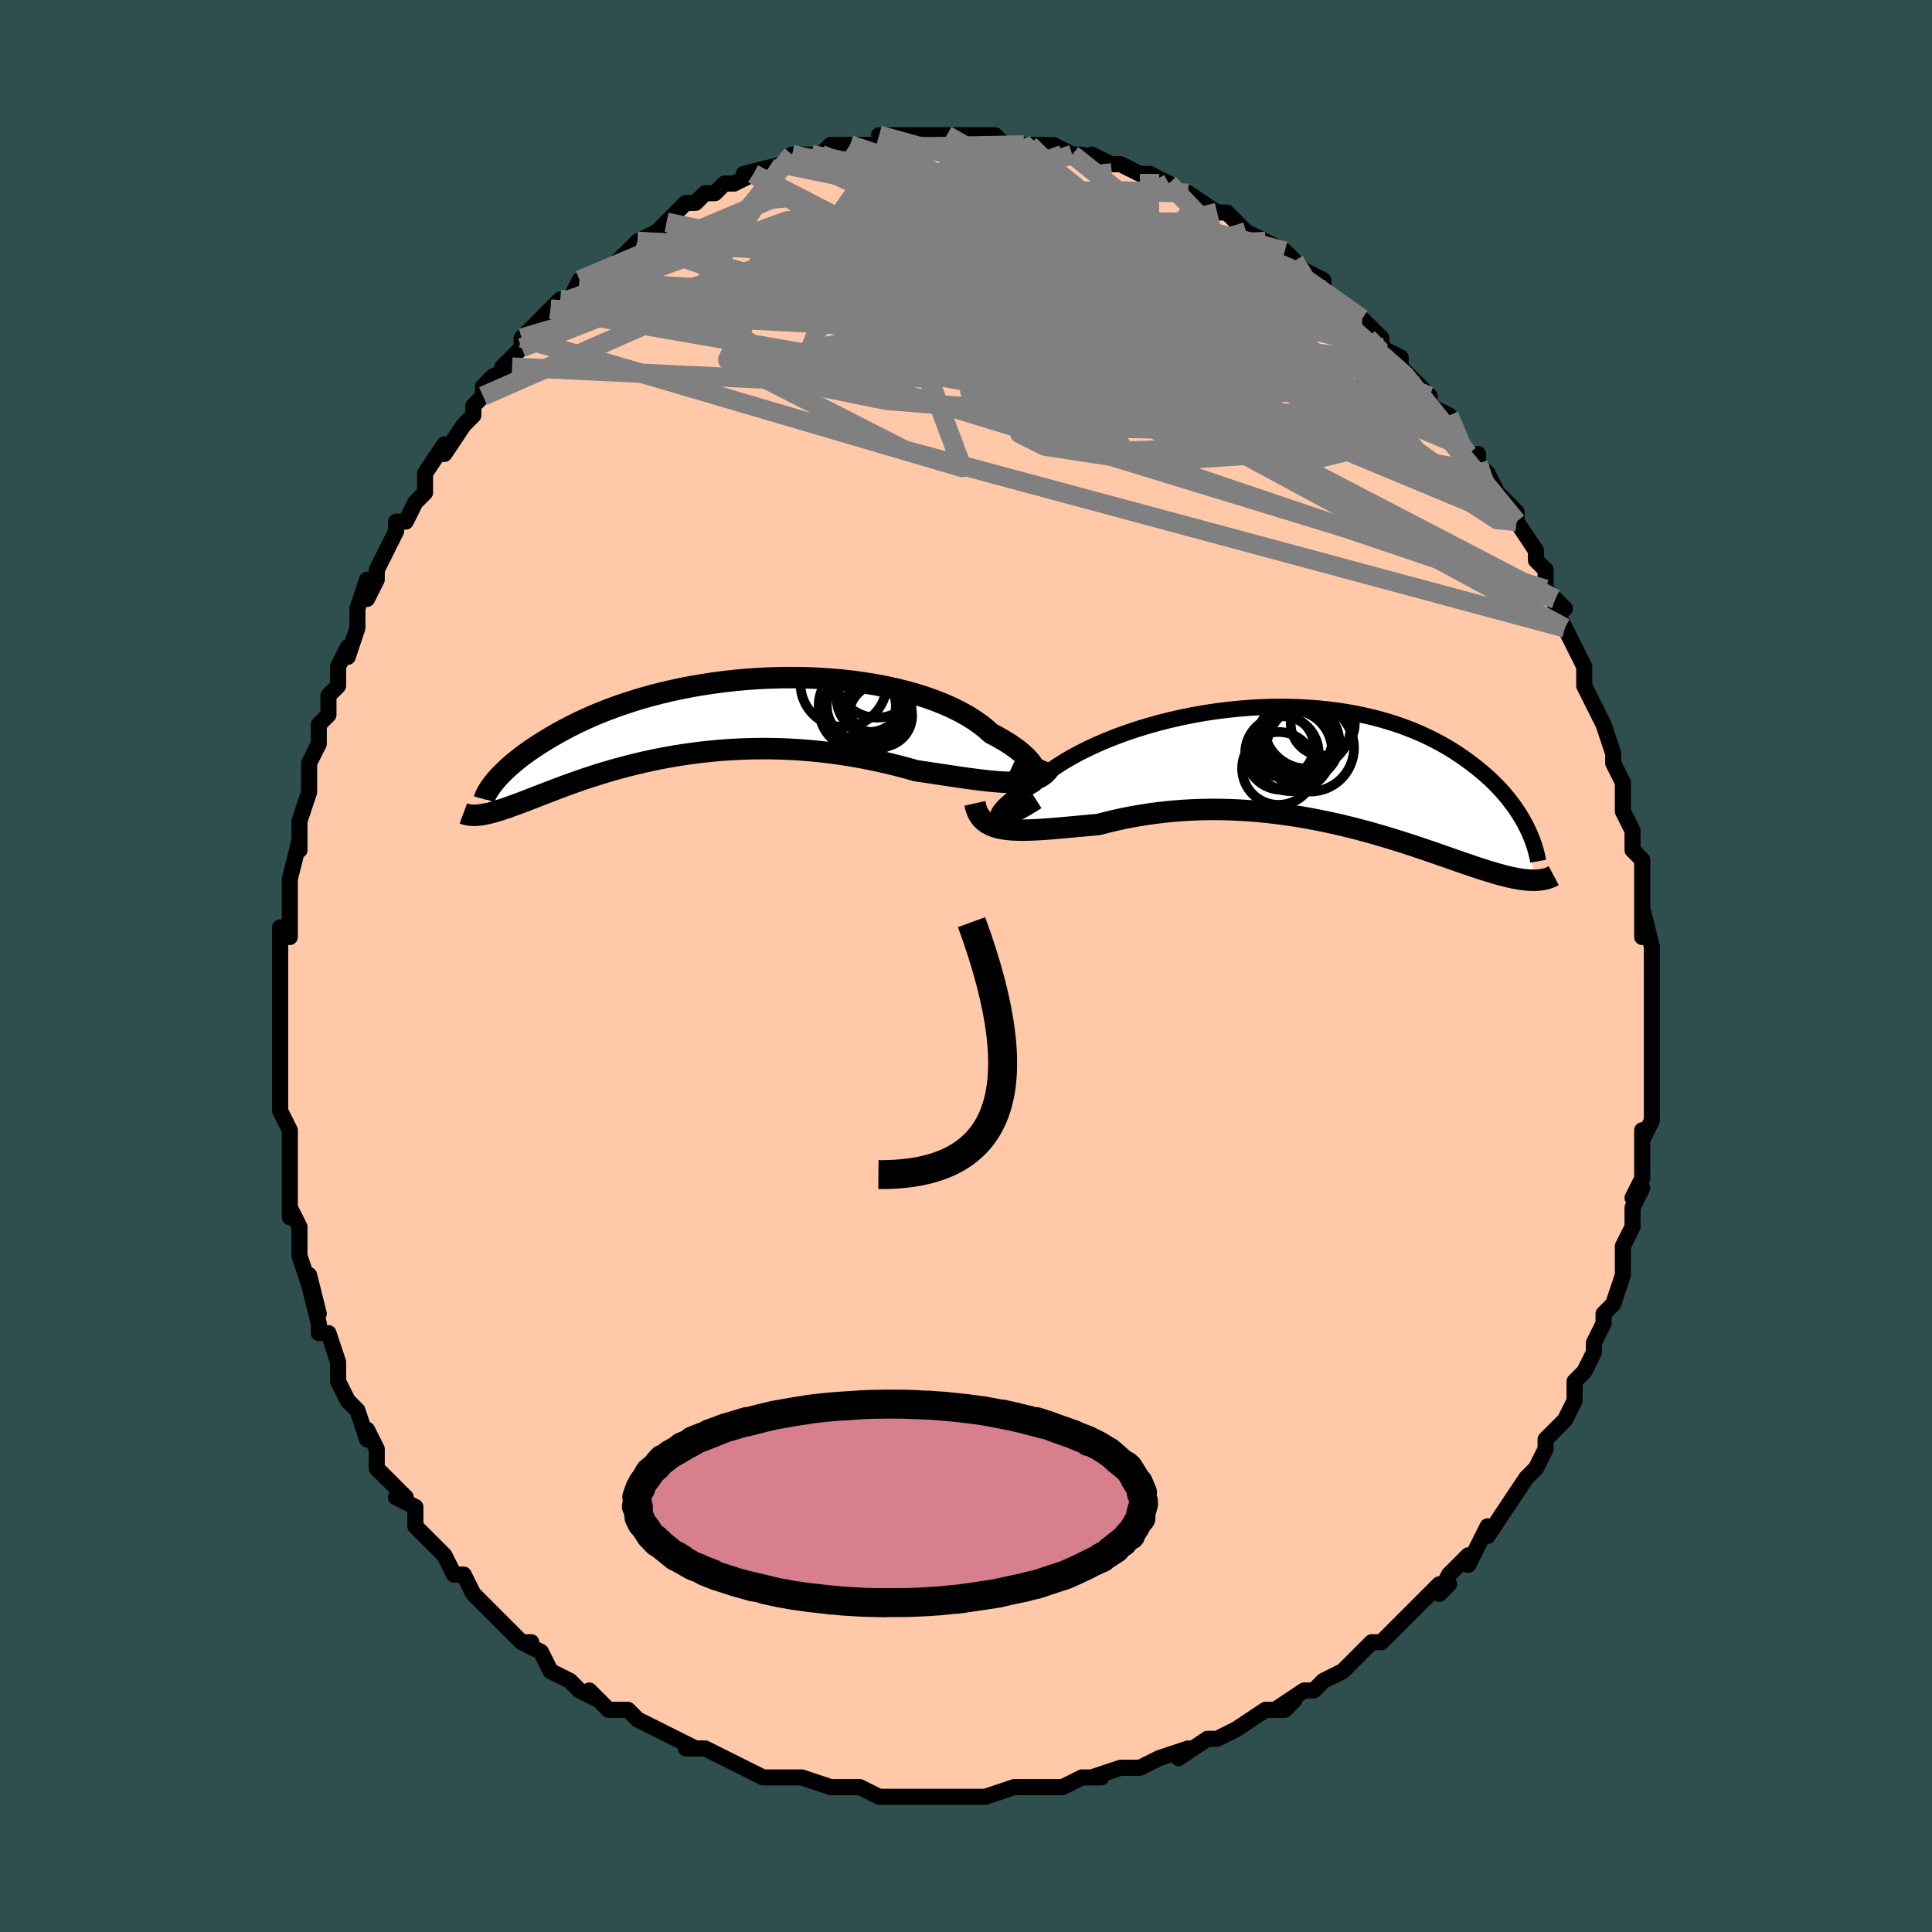 <svg viewBox="-100 -100 200 200" xmlns="http://www.w3.org/2000/svg" width="400" height="400" id="face-svg"><defs><clipPath id="leftEyeClipPath"><polyline points="33.435,5.687,33.439,5.515,33.397,5.319,33.31,5.102,33.176,4.867,32.998,4.616,32.775,4.35,32.509,4.073,32.199,3.786,31.847,3.49,31.453,3.188,31.019,2.882,30.545,2.573,30.032,2.262,29.482,1.951,28.895,1.642,28.374,1.173,27.792,0.713,27.151,0.264,26.452,-0.172,25.698,-0.591,24.89,-0.993,24.032,-1.376,23.125,-1.738,22.174,-2.078,21.181,-2.394,20.149,-2.686,19.083,-2.953,17.985,-3.193,16.859,-3.406,15.708,-3.593,14.537,-3.752,13.348,-3.883,12.146,-3.986,10.934,-4.062,9.715,-4.11,8.493,-4.131,7.272,-4.125,6.054,-4.093,4.842,-4.035,3.64,-3.953,2.45,-3.846,1.275,-3.716,0.117,-3.564,-1.02,-3.391,-2.135,-3.198,-3.226,-2.986,-4.291,-2.755,-5.328,-2.509,-6.336,-2.247,-7.313,-1.972,-8.259,-1.683,-9.173,-1.384,-10.053,-1.075,-10.9,-0.758,-11.713,-0.434,-12.492,-0.104,-13.237,0.23,-13.949,0.567,-14.628,0.905,-15.275,1.244,-15.89,1.581,-16.475,1.916,-17.032,2.247,-17.561,2.574,-18.065,2.894,-18.543,3.21,-18.994,3.522,-19.421,3.83,-19.822,4.132,-20.198,4.429,-20.551,4.72,-20.88,5.004,-21.187,5.281,-21.472,5.551,-21.735,5.812,-21.978,6.064,-22.201,6.308,-22.404,6.542,-22.589,6.767,-23.922,10.072,-23.691,10.037,-23.449,9.992,-23.198,9.938,-22.935,9.874,-22.66,9.802,-22.374,9.721,-22.076,9.63,-21.765,9.531,-21.442,9.424,-21.105,9.308,-20.756,9.183,-20.392,9.051,-20.014,8.912,-19.623,8.764,-19.216,8.61,-18.794,8.447,-18.356,8.277,-17.901,8.1,-17.428,7.916,-16.937,7.726,-16.427,7.53,-15.896,7.329,-15.346,7.123,-14.775,6.914,-14.183,6.702,-13.57,6.488,-12.935,6.273,-12.278,6.058,-11.599,5.843,-10.898,5.63,-10.176,5.419,-9.431,5.213,-8.666,5.01,-7.878,4.814,-7.07,4.624,-6.242,4.442,-5.394,4.269,-4.526,4.105,-3.64,3.953,-2.735,3.812,-1.814,3.685,-0.876,3.57,0.076,3.471,1.043,3.387,2.022,3.319,3.014,3.269,4.016,3.236,5.027,3.221,6.045,3.224,7.07,3.247,8.1,3.289,9.133,3.351,10.167,3.433,11.202,3.534,12.234,3.654,13.263,3.794,14.287,3.953,15.304,4.129,16.311,4.323,17.308,4.534,18.293,4.759,19.263,4.999,20.217,5.25,21.153,5.513,21.974,5.633,22.783,5.754,23.579,5.874,24.361,5.992,25.127,6.106,25.877,6.216,26.609,6.319,27.322,6.414,28.014,6.499,28.684,6.573,29.332,6.634,29.955,6.679,30.552,6.707,31.122,6.715,31.663,6.702"></polyline></clipPath><clipPath id="rightEyeClipPath"><polyline points="-31.42,5.44,-31.517,5.372,-31.563,5.272,-31.557,5.141,-31.5,4.982,-31.394,4.797,-31.239,4.588,-31.037,4.357,-30.787,4.107,-30.491,3.839,-30.15,3.555,-29.765,3.258,-29.338,2.949,-28.869,2.629,-28.36,2.301,-27.812,1.967,-27.322,1.51,-26.77,1.047,-26.157,0.581,-25.486,0.115,-24.758,-0.349,-23.976,-0.808,-23.142,-1.26,-22.26,-1.703,-21.333,-2.133,-20.363,-2.549,-19.354,-2.949,-18.31,-3.331,-17.234,-3.693,-16.129,-4.033,-15,-4.351,-13.849,-4.644,-12.681,-4.911,-11.499,-5.152,-10.306,-5.365,-9.106,-5.549,-7.903,-5.705,-6.699,-5.83,-5.498,-5.926,-4.303,-5.992,-3.117,-6.028,-1.943,-6.034,-0.783,-6.009,0.36,-5.955,1.484,-5.872,2.587,-5.761,3.666,-5.622,4.72,-5.456,5.747,-5.264,6.746,-5.046,7.715,-4.806,8.654,-4.542,9.561,-4.257,10.436,-3.953,11.279,-3.629,12.088,-3.289,12.865,-2.934,13.609,-2.565,14.321,-2.185,15,-1.794,15.649,-1.394,16.267,-0.988,16.856,-0.577,17.416,-0.163,17.951,0.252,18.46,0.666,18.945,1.082,19.405,1.5,19.839,1.921,20.25,2.343,20.637,2.765,21.001,3.187,21.342,3.608,21.662,4.026,21.96,4.442,22.238,4.854,22.496,5.262,22.735,5.665,22.955,6.063,23.158,6.455,23.99,11.927,23.743,11.927,23.485,11.918,23.216,11.9,22.936,11.872,22.645,11.835,22.341,11.788,22.026,11.732,21.697,11.666,21.356,11.591,21.002,11.506,20.635,11.412,20.254,11.309,19.858,11.196,19.449,11.074,19.024,10.944,18.585,10.804,18.129,10.656,17.656,10.499,17.165,10.332,16.656,10.158,16.128,9.975,15.58,9.784,15.013,9.586,14.425,9.381,13.816,9.169,13.187,8.952,12.536,8.73,11.864,8.504,11.171,8.274,10.457,8.043,9.721,7.81,8.965,7.576,8.188,7.344,7.391,7.113,6.573,6.885,5.737,6.662,4.881,6.444,4.008,6.232,3.117,6.028,2.21,5.833,1.287,5.648,0.35,5.475,-0.601,5.313,-1.565,5.166,-2.539,5.033,-3.524,4.916,-4.517,4.816,-5.518,4.734,-6.524,4.67,-7.535,4.625,-8.548,4.6,-9.563,4.596,-10.577,4.613,-11.589,4.651,-12.597,4.711,-13.6,4.792,-14.595,4.895,-15.581,5.018,-16.556,5.162,-17.518,5.326,-18.466,5.509,-19.397,5.71,-20.31,5.927,-21.204,6.158,-21.991,6.228,-22.765,6.299,-23.525,6.369,-24.269,6.438,-24.996,6.504,-25.705,6.565,-26.394,6.62,-27.063,6.667,-27.711,6.704,-28.335,6.729,-28.935,6.74,-29.509,6.735,-30.056,6.712,-30.574,6.667,-31.062,6.599"></polyline></clipPath><filter id="fuzzy"><feTurbulence id="turbulence" baseFrequency="0.05" numOctaves="3" type="noise" result="noise"></feTurbulence><feDisplacementMap in="SourceGraphic" in2="noise" scale="2"></feDisplacementMap></filter><linearGradient id="rainbowGradient" x1="0%" y1="0%" x2="100%" y2="0%"><stop offset="0%" style="stop-color: rgb(220, 208, 186);  stop-opacity: 1"></stop><stop offset="50%" style="stop-color: rgb(50, 205, 50);  stop-opacity: 1"></stop><stop offset="100%" style="stop-color: rgb(230, 230, 250);  stop-opacity: 1"></stop></linearGradient></defs><title>That&#39;s an ugly face</title><desc>CREATED BY XUAN TANG, MORE INFO AT TXSTC55.GITHUB.IO</desc><rect x="-100" y="-100" width="100%" height="100%" opacity="1" fill="rgb(47, 79, 79)"></rect><polyline id="faceContour" points="71,0,71,2,71,3,71,3,71,5,71,6,71,9,71,10,71,11,71,12,71,14,71,14,71,16,70,18,70,17,70,21,70,22,69,24,69,24,70,23,69,25,69,27,68,29,68,30,68,30,68,32,68,32,67,35,66,36,66,36,66,37,65,39,65,40,64,42,63,43,63,44,63,45,62,47,61,48,61,48,60,49,60,50,60,50,59,52,58,53,58,53,56,56,56,56,56,56,54,59,54,58,52,62,52,61,50,63,49,65,50,64,49,65,49,64,46,67,47,66,46,67,43,70,43,70,42,70,40,72,41,71,39,73,39,73,37,74,36,75,35,75,32,77,34,76,33,77,31,77,31,77,28,79,28,79,26,80,26,80,25,80,22,82,23,81,20,82,20,82,20,82,18,83,16,83,13,84,14,84,12,84,10,85,10,85,7,85,7,85,5,85,5,85,5,85,2,86,1,86,1,86,-2,86,-3,86,-5,86,-5,86,-7,86,-8,86,-8,86,-9,86,-11,85,-12,85,-12,85,-13,85,-14,85,-17,84,-19,84,-19,84,-19,84,-21,84,-23,83,-23,83,-25,82,-27,81,-27,81,-29,81,-28,81,-32,79,-32,79,-32,79,-34,78,-35,77,-35,77,-37,77,-39,75,-38,76,-40,75,-41,74,-43,73,-43,73,-44,71,-46,70,-45,70,-46,70,-48,68,-49,67,-50,66,-51,65,-51,65,-52,63,-53,63,-53,63,-54,61,-54,61,-55,60,-56,59,-57,58,-57,56,-59,55,-58,55,-60,53,-61,52,-61,51,-61,50,-62,48,-62,49,-63,46,-64,45,-65,43,-65,42,-65,42,-65,41,-66,38,-67,38,-67,37,-68,33,-67,36,-68,32,-68,33,-69,30,-69,30,-69,27,-70,25,-70,26,-70,22,-70,22,-70,22,-70,19,-70,17,-71,15,-71,15,-71,13,-71,11,-71,13,-71,10,-71,9,-71,8,-71,7,-71,3,-71,2,-71,1,-71,-1,-71,-2,-71,-4,-70,-3,-70,-6,-70,-6,-70,-8,-70,-9,-69,-13,-69,-12,-69,-14,-69,-14,-69,-15,-68,-18,-68,-19,-68,-19,-68,-21,-67,-23,-67,-25,-66,-26,-66,-28,-65,-29,-65,-31,-64,-33,-64,-32,-64,-32,-63,-35,-63,-37,-62,-40,-62,-38,-61,-40,-61,-41,-60,-43,-59,-45,-59,-46,-58,-46,-57,-48,-56,-49,-56,-50,-56,-50,-56,-51,-54,-54,-54,-53,-52,-56,-52,-56,-51,-57,-51,-58,-50,-59,-50,-60,-49,-61,-47,-62,-48,-62,-46,-64,-46,-65,-44,-67,-44,-67,-43,-68,-42,-69,-42,-69,-41,-69,-41,-69,-40,-71,-37,-72,-36,-73,-36,-73,-34,-75,-34,-75,-34,-75,-32,-76,-31,-77,-31,-77,-29,-79,-28,-79,-27,-80,-26,-80,-25,-81,-24,-81,-22,-82,-23,-82,-23,-82,-19,-83,-20,-82,-19,-83,-18,-84,-16,-84,-17,-84,-15,-84,-14,-85,-12,-85,-11,-85,-9,-85,-8,-85,-9,-86,-6,-86,-6,-86,-6,-86,-2,-86,-3,-86,-2,-86,-2,-86,-1,-86,0,-86,3,-86,3,-86,4,-85,6,-85,6,-85,8,-85,7,-85,9,-85,11,-84,10,-84,12,-84,14,-83,13,-84,15,-83,16,-83,18,-82,19,-82,19,-82,21,-81,22,-80,24,-79,23,-80,23,-80,26,-78,27,-78,27,-78,28,-77,29,-76,31,-75,32,-74,31,-75,33,-74,34,-73,35,-72,37,-71,37,-71,37,-70,38,-69,39,-68,41,-67,41,-67,41,-67,43,-65,43,-64,45,-63,45,-62,45,-62,47,-60,48,-59,48,-58,50,-57,49,-57,50,-56,52,-53,52,-53,53,-53,53,-52,54,-51,55,-49,57,-47,57,-46,57,-46,57,-46,59,-43,59,-42,60,-41,60,-39,60,-39,62,-37,61,-38,61,-37,62,-35,63,-33,63,-33,64,-31,64,-29,64,-29,65,-27,66,-25,66,-25,66,-25,67,-22,67,-22,67,-21,68,-19,68,-16,69,-14,69,-14,69,-13,69,-12,70,-11,70,-9,70,-8,70,-7,70,-3,70,-6,71,-2,71,-1,71,0,71,2" fill="#ffc9a9" stroke="black" stroke-width="1.667" stroke-linejoin="round" filter="url(#fuzzy)"></polyline><g transform="translate(34.892 -20.804)"><polyline id="rightCountour" points="-31.42,5.44,-31.517,5.372,-31.563,5.272,-31.557,5.141,-31.5,4.982,-31.394,4.797,-31.239,4.588,-31.037,4.357,-30.787,4.107,-30.491,3.839,-30.15,3.555,-29.765,3.258,-29.338,2.949,-28.869,2.629,-28.36,2.301,-27.812,1.967,-27.322,1.51,-26.77,1.047,-26.157,0.581,-25.486,0.115,-24.758,-0.349,-23.976,-0.808,-23.142,-1.26,-22.26,-1.703,-21.333,-2.133,-20.363,-2.549,-19.354,-2.949,-18.31,-3.331,-17.234,-3.693,-16.129,-4.033,-15,-4.351,-13.849,-4.644,-12.681,-4.911,-11.499,-5.152,-10.306,-5.365,-9.106,-5.549,-7.903,-5.705,-6.699,-5.83,-5.498,-5.926,-4.303,-5.992,-3.117,-6.028,-1.943,-6.034,-0.783,-6.009,0.36,-5.955,1.484,-5.872,2.587,-5.761,3.666,-5.622,4.72,-5.456,5.747,-5.264,6.746,-5.046,7.715,-4.806,8.654,-4.542,9.561,-4.257,10.436,-3.953,11.279,-3.629,12.088,-3.289,12.865,-2.934,13.609,-2.565,14.321,-2.185,15,-1.794,15.649,-1.394,16.267,-0.988,16.856,-0.577,17.416,-0.163,17.951,0.252,18.46,0.666,18.945,1.082,19.405,1.5,19.839,1.921,20.25,2.343,20.637,2.765,21.001,3.187,21.342,3.608,21.662,4.026,21.96,4.442,22.238,4.854,22.496,5.262,22.735,5.665,22.955,6.063,23.158,6.455,23.99,11.927,23.743,11.927,23.485,11.918,23.216,11.9,22.936,11.872,22.645,11.835,22.341,11.788,22.026,11.732,21.697,11.666,21.356,11.591,21.002,11.506,20.635,11.412,20.254,11.309,19.858,11.196,19.449,11.074,19.024,10.944,18.585,10.804,18.129,10.656,17.656,10.499,17.165,10.332,16.656,10.158,16.128,9.975,15.58,9.784,15.013,9.586,14.425,9.381,13.816,9.169,13.187,8.952,12.536,8.73,11.864,8.504,11.171,8.274,10.457,8.043,9.721,7.81,8.965,7.576,8.188,7.344,7.391,7.113,6.573,6.885,5.737,6.662,4.881,6.444,4.008,6.232,3.117,6.028,2.21,5.833,1.287,5.648,0.35,5.475,-0.601,5.313,-1.565,5.166,-2.539,5.033,-3.524,4.916,-4.517,4.816,-5.518,4.734,-6.524,4.67,-7.535,4.625,-8.548,4.6,-9.563,4.596,-10.577,4.613,-11.589,4.651,-12.597,4.711,-13.6,4.792,-14.595,4.895,-15.581,5.018,-16.556,5.162,-17.518,5.326,-18.466,5.509,-19.397,5.71,-20.31,5.927,-21.204,6.158,-21.991,6.228,-22.765,6.299,-23.525,6.369,-24.269,6.438,-24.996,6.504,-25.705,6.565,-26.394,6.62,-27.063,6.667,-27.711,6.704,-28.335,6.729,-28.935,6.74,-29.509,6.735,-30.056,6.712,-30.574,6.667,-31.062,6.599" fill="white" stroke="white" stroke-width="0" stroke-linejoin="round" filter="url(#fuzzy)"></polyline></g><g transform="translate(-26.304 -25.726)"><polyline id="leftCountour" points="33.435,5.687,33.439,5.515,33.397,5.319,33.31,5.102,33.176,4.867,32.998,4.616,32.775,4.35,32.509,4.073,32.199,3.786,31.847,3.49,31.453,3.188,31.019,2.882,30.545,2.573,30.032,2.262,29.482,1.951,28.895,1.642,28.374,1.173,27.792,0.713,27.151,0.264,26.452,-0.172,25.698,-0.591,24.89,-0.993,24.032,-1.376,23.125,-1.738,22.174,-2.078,21.181,-2.394,20.149,-2.686,19.083,-2.953,17.985,-3.193,16.859,-3.406,15.708,-3.593,14.537,-3.752,13.348,-3.883,12.146,-3.986,10.934,-4.062,9.715,-4.11,8.493,-4.131,7.272,-4.125,6.054,-4.093,4.842,-4.035,3.64,-3.953,2.45,-3.846,1.275,-3.716,0.117,-3.564,-1.02,-3.391,-2.135,-3.198,-3.226,-2.986,-4.291,-2.755,-5.328,-2.509,-6.336,-2.247,-7.313,-1.972,-8.259,-1.683,-9.173,-1.384,-10.053,-1.075,-10.9,-0.758,-11.713,-0.434,-12.492,-0.104,-13.237,0.23,-13.949,0.567,-14.628,0.905,-15.275,1.244,-15.89,1.581,-16.475,1.916,-17.032,2.247,-17.561,2.574,-18.065,2.894,-18.543,3.21,-18.994,3.522,-19.421,3.83,-19.822,4.132,-20.198,4.429,-20.551,4.72,-20.88,5.004,-21.187,5.281,-21.472,5.551,-21.735,5.812,-21.978,6.064,-22.201,6.308,-22.404,6.542,-22.589,6.767,-23.922,10.072,-23.691,10.037,-23.449,9.992,-23.198,9.938,-22.935,9.874,-22.66,9.802,-22.374,9.721,-22.076,9.63,-21.765,9.531,-21.442,9.424,-21.105,9.308,-20.756,9.183,-20.392,9.051,-20.014,8.912,-19.623,8.764,-19.216,8.61,-18.794,8.447,-18.356,8.277,-17.901,8.1,-17.428,7.916,-16.937,7.726,-16.427,7.53,-15.896,7.329,-15.346,7.123,-14.775,6.914,-14.183,6.702,-13.57,6.488,-12.935,6.273,-12.278,6.058,-11.599,5.843,-10.898,5.63,-10.176,5.419,-9.431,5.213,-8.666,5.01,-7.878,4.814,-7.07,4.624,-6.242,4.442,-5.394,4.269,-4.526,4.105,-3.64,3.953,-2.735,3.812,-1.814,3.685,-0.876,3.57,0.076,3.471,1.043,3.387,2.022,3.319,3.014,3.269,4.016,3.236,5.027,3.221,6.045,3.224,7.07,3.247,8.1,3.289,9.133,3.351,10.167,3.433,11.202,3.534,12.234,3.654,13.263,3.794,14.287,3.953,15.304,4.129,16.311,4.323,17.308,4.534,18.293,4.759,19.263,4.999,20.217,5.25,21.153,5.513,21.974,5.633,22.783,5.754,23.579,5.874,24.361,5.992,25.127,6.106,25.877,6.216,26.609,6.319,27.322,6.414,28.014,6.499,28.684,6.573,29.332,6.634,29.955,6.679,30.552,6.707,31.122,6.715,31.663,6.702" fill="white" stroke="white" stroke-width="0" stroke-linejoin="round" filter="url(#fuzzy)"></polyline></g><g transform="translate(34.892 -20.804)"><polyline id="rightUpper" points="-27.53,3.758,-28.16,4.16,-28.736,4.502,-29.259,4.787,-29.728,5.019,-30.144,5.201,-30.506,5.334,-30.814,5.422,-31.069,5.467,-31.271,5.473,-31.42,5.44,-31.517,5.372,-31.563,5.272,-31.557,5.141,-31.5,4.982,-31.394,4.797,-31.239,4.588,-31.037,4.357,-30.787,4.107,-30.491,3.839,-30.15,3.555,-29.765,3.258,-29.338,2.949,-28.869,2.629,-28.36,2.301,-27.812,1.967,-27.322,1.51,-26.77,1.047,-26.157,0.581,-25.486,0.115,-24.758,-0.349,-23.976,-0.808,-23.142,-1.26,-22.26,-1.703,-21.333,-2.133,-20.363,-2.549,-19.354,-2.949,-18.31,-3.331,-17.234,-3.693,-16.129,-4.033,-15,-4.351,-13.849,-4.644,-12.681,-4.911,-11.499,-5.152,-10.306,-5.365,-9.106,-5.549,-7.903,-5.705,-6.699,-5.83,-5.498,-5.926,-4.303,-5.992,-3.117,-6.028,-1.943,-6.034,-0.783,-6.009,0.36,-5.955,1.484,-5.872,2.587,-5.761,3.666,-5.622,4.72,-5.456,5.747,-5.264,6.746,-5.046,7.715,-4.806,8.654,-4.542,9.561,-4.257,10.436,-3.953,11.279,-3.629,12.088,-3.289,12.865,-2.934,13.609,-2.565,14.321,-2.185,15,-1.794,15.649,-1.394,16.267,-0.988,16.856,-0.577,17.416,-0.163,17.951,0.252,18.46,0.666,18.945,1.082,19.405,1.5,19.839,1.921,20.25,2.343,20.637,2.765,21.001,3.187,21.342,3.608,21.662,4.026,21.96,4.442,22.238,4.854,22.496,5.262,22.735,5.665,22.955,6.063,23.158,6.455,23.343,6.84,23.512,7.218,23.665,7.589,23.802,7.952,23.925,8.307,24.034,8.654,24.129,8.993,24.211,9.323,24.281,9.645,24.338,9.959" fill="none" stroke="black" stroke-width="1.667" stroke-linejoin="round" filter="url(#fuzzy)"></polyline><polyline id="rightLower" points="-33.968,3.967,-33.862,4.441,-33.711,4.859,-33.517,5.223,-33.28,5.538,-33.003,5.809,-32.686,6.037,-32.333,6.227,-31.943,6.382,-31.519,6.505,-31.062,6.599,-30.574,6.667,-30.056,6.712,-29.509,6.735,-28.935,6.74,-28.335,6.729,-27.711,6.704,-27.063,6.667,-26.394,6.62,-25.705,6.565,-24.996,6.504,-24.269,6.438,-23.525,6.369,-22.765,6.299,-21.991,6.228,-21.204,6.158,-20.31,5.927,-19.397,5.71,-18.466,5.509,-17.518,5.326,-16.556,5.162,-15.581,5.018,-14.595,4.895,-13.6,4.792,-12.597,4.711,-11.589,4.651,-10.577,4.613,-9.563,4.596,-8.548,4.6,-7.535,4.625,-6.524,4.67,-5.518,4.734,-4.517,4.816,-3.524,4.916,-2.539,5.033,-1.565,5.166,-0.601,5.313,0.35,5.475,1.287,5.648,2.21,5.833,3.117,6.028,4.008,6.232,4.881,6.444,5.737,6.662,6.573,6.885,7.391,7.113,8.188,7.344,8.965,7.576,9.721,7.81,10.457,8.043,11.171,8.274,11.864,8.504,12.536,8.73,13.187,8.952,13.816,9.169,14.425,9.381,15.013,9.586,15.58,9.784,16.128,9.975,16.656,10.158,17.165,10.332,17.656,10.499,18.129,10.656,18.585,10.804,19.024,10.944,19.449,11.074,19.858,11.196,20.254,11.309,20.635,11.412,21.002,11.506,21.356,11.591,21.697,11.666,22.026,11.732,22.341,11.788,22.645,11.835,22.936,11.872,23.216,11.9,23.485,11.918,23.743,11.927,23.99,11.927,24.228,11.918,24.455,11.899,24.672,11.872,24.881,11.837,25.08,11.792,25.27,11.74,25.452,11.679,25.626,11.611,25.792,11.535,25.95,11.451" fill="none" stroke="black" stroke-width="2.222" stroke-linejoin="round" filter="url(#fuzzy)"></polyline><!--[--><circle r="4.521" cx="0.753" cy="-1.776" stroke="black" fill="none" stroke-width="1" filter="url(#fuzzy)" clip-path="url(#rightEyeClipPath)"></circle><circle r="3.773" cx="-2.541" cy="0.348" stroke="black" fill="none" stroke-width="1" filter="url(#fuzzy)" clip-path="url(#rightEyeClipPath)"></circle><circle r="3.664" cx="-0.613" cy="-2.708" stroke="black" fill="none" stroke-width="1" filter="url(#fuzzy)" clip-path="url(#rightEyeClipPath)"></circle><circle r="3.807" cx="-2.187" cy="-1.239" stroke="black" fill="none" stroke-width="1" filter="url(#fuzzy)" clip-path="url(#rightEyeClipPath)"></circle><circle r="3.317" cx="2.041" cy="-4.294" stroke="black" fill="none" stroke-width="1" filter="url(#fuzzy)" clip-path="url(#rightEyeClipPath)"></circle><circle r="4.514" cx="0.442" cy="-4.141" stroke="black" fill="none" stroke-width="1" filter="url(#fuzzy)" clip-path="url(#rightEyeClipPath)"></circle><circle r="3.189" cx="-2.059" cy="-1.917" stroke="black" fill="none" stroke-width="1" filter="url(#fuzzy)" clip-path="url(#rightEyeClipPath)"></circle><circle r="4.202" cx="-1.202" cy="-1.489" stroke="black" fill="none" stroke-width="1" filter="url(#fuzzy)" clip-path="url(#rightEyeClipPath)"></circle><circle r="4.047" cx="-0.786" cy="-2.487" stroke="black" fill="none" stroke-width="1" filter="url(#fuzzy)" clip-path="url(#rightEyeClipPath)"></circle><circle r="3.955" cx="-0.191" cy="-2.353" stroke="black" fill="none" stroke-width="1" filter="url(#fuzzy)" clip-path="url(#rightEyeClipPath)"></circle><!--]--></g><g transform="translate(-26.304 -25.726)"><polyline id="leftUpper" points="30.861,5.549,31.32,5.76,31.737,5.919,32.109,6.029,32.436,6.093,32.718,6.114,32.954,6.096,33.144,6.042,33.287,5.954,33.384,5.835,33.435,5.687,33.439,5.515,33.397,5.319,33.31,5.102,33.176,4.867,32.998,4.616,32.775,4.35,32.509,4.073,32.199,3.786,31.847,3.49,31.453,3.188,31.019,2.882,30.545,2.573,30.032,2.262,29.482,1.951,28.895,1.642,28.374,1.173,27.792,0.713,27.151,0.264,26.452,-0.172,25.698,-0.591,24.89,-0.993,24.032,-1.376,23.125,-1.738,22.174,-2.078,21.181,-2.394,20.149,-2.686,19.083,-2.953,17.985,-3.193,16.859,-3.406,15.708,-3.593,14.537,-3.752,13.348,-3.883,12.146,-3.986,10.934,-4.062,9.715,-4.11,8.493,-4.131,7.272,-4.125,6.054,-4.093,4.842,-4.035,3.64,-3.953,2.45,-3.846,1.275,-3.716,0.117,-3.564,-1.02,-3.391,-2.135,-3.198,-3.226,-2.986,-4.291,-2.755,-5.328,-2.509,-6.336,-2.247,-7.313,-1.972,-8.259,-1.683,-9.173,-1.384,-10.053,-1.075,-10.9,-0.758,-11.713,-0.434,-12.492,-0.104,-13.237,0.23,-13.949,0.567,-14.628,0.905,-15.275,1.244,-15.89,1.581,-16.475,1.916,-17.032,2.247,-17.561,2.574,-18.065,2.894,-18.543,3.21,-18.994,3.522,-19.421,3.83,-19.822,4.132,-20.198,4.429,-20.551,4.72,-20.88,5.004,-21.187,5.281,-21.472,5.551,-21.735,5.812,-21.978,6.064,-22.201,6.308,-22.404,6.542,-22.589,6.767,-22.756,6.982,-22.906,7.187,-23.039,7.382,-23.157,7.567,-23.259,7.741,-23.346,7.906,-23.419,8.06,-23.479,8.204,-23.525,8.337,-23.559,8.461" fill="none" stroke="black" stroke-width="2.222" stroke-linejoin="round" filter="url(#fuzzy)"></polyline><polyline id="leftLower" points="35.159,4.789,34.99,5.17,34.776,5.5,34.52,5.783,34.223,6.022,33.886,6.22,33.511,6.381,33.099,6.506,32.653,6.6,32.174,6.664,31.663,6.702,31.122,6.715,30.552,6.707,29.955,6.679,29.332,6.634,28.684,6.573,28.014,6.499,27.322,6.414,26.609,6.319,25.877,6.216,25.127,6.106,24.361,5.992,23.579,5.874,22.783,5.754,21.974,5.633,21.153,5.513,20.217,5.25,19.263,4.999,18.293,4.759,17.308,4.534,16.311,4.323,15.304,4.129,14.287,3.953,13.263,3.794,12.234,3.654,11.202,3.534,10.167,3.433,9.133,3.351,8.1,3.289,7.07,3.247,6.045,3.224,5.027,3.221,4.016,3.236,3.014,3.269,2.022,3.319,1.043,3.387,0.076,3.471,-0.876,3.57,-1.814,3.685,-2.735,3.812,-3.64,3.953,-4.526,4.105,-5.394,4.269,-6.242,4.442,-7.07,4.624,-7.878,4.814,-8.666,5.01,-9.431,5.213,-10.176,5.419,-10.898,5.63,-11.599,5.843,-12.278,6.058,-12.935,6.273,-13.57,6.488,-14.183,6.702,-14.775,6.914,-15.346,7.123,-15.896,7.329,-16.427,7.53,-16.937,7.726,-17.428,7.916,-17.901,8.1,-18.356,8.277,-18.794,8.447,-19.216,8.61,-19.623,8.764,-20.014,8.912,-20.392,9.051,-20.756,9.183,-21.105,9.308,-21.442,9.424,-21.765,9.531,-22.076,9.63,-22.374,9.721,-22.66,9.802,-22.935,9.874,-23.198,9.938,-23.449,9.992,-23.691,10.037,-23.922,10.072,-24.142,10.099,-24.353,10.116,-24.555,10.124,-24.747,10.123,-24.931,10.113,-25.106,10.095,-25.273,10.067,-25.432,10.031,-25.583,9.987,-25.726,9.934" fill="none" stroke="black" stroke-width="2.222" stroke-linejoin="round" filter="url(#fuzzy)"></polyline><!--[--><circle r="3.57" cx="15.469" cy="-1.192" stroke="black" fill="none" stroke-width="1" filter="url(#fuzzy)" clip-path="url(#leftEyeClipPath)"></circle><circle r="4.268" cx="15.357" cy="-0.899" stroke="black" fill="none" stroke-width="1" filter="url(#fuzzy)" clip-path="url(#leftEyeClipPath)"></circle><circle r="4.463" cx="13.631" cy="-3.485" stroke="black" fill="none" stroke-width="1" filter="url(#fuzzy)" clip-path="url(#leftEyeClipPath)"></circle><circle r="4.028" cx="15.08" cy="-1.262" stroke="black" fill="none" stroke-width="1" filter="url(#fuzzy)" clip-path="url(#leftEyeClipPath)"></circle><circle r="4.324" cx="17.087" cy="-4.308" stroke="black" fill="none" stroke-width="1" filter="url(#fuzzy)" clip-path="url(#leftEyeClipPath)"></circle><circle r="3.365" cx="16.292" cy="-1.863" stroke="black" fill="none" stroke-width="1" filter="url(#fuzzy)" clip-path="url(#leftEyeClipPath)"></circle><circle r="3.27" cx="17.461" cy="-0.21" stroke="black" fill="none" stroke-width="1" filter="url(#fuzzy)" clip-path="url(#leftEyeClipPath)"></circle><circle r="3.825" cx="16.764" cy="-2.309" stroke="black" fill="none" stroke-width="1" filter="url(#fuzzy)" clip-path="url(#leftEyeClipPath)"></circle><circle r="3.323" cx="17.34" cy="-1.55" stroke="black" fill="none" stroke-width="1" filter="url(#fuzzy)" clip-path="url(#leftEyeClipPath)"></circle><circle r="4.687" cx="15.959" cy="-1.145" stroke="black" fill="none" stroke-width="1" filter="url(#fuzzy)" clip-path="url(#leftEyeClipPath)"></circle><!--]--></g><g id="hairs"><!--[--><polyline points="-46,-64,-35.439,-68.126,-21.375,-68.648,-9.641,-71.052,-2.901,-74.017,1.97,-76.149,7.533,-76.983,13.802,-76.75,19.383,-76.062,22.966,-75.581,24.075,-75.691,23.177,-76.267,21.543,-76.637,20.963,-75.757,23.159,-72.653,28.841,-67.09,36.824,-60.171,44.162,-54.232,48.109,-51.329,49.326,-50.587,52.54,-47.873,55,-49" fill="none" stroke="rgb(128, 128, 128)" stroke-width="2" stroke-linejoin="round" filter="url(#fuzzy)"></polyline><polyline points="-43,-68,-12.197,-66.336,4.473,-60.133,11.165,-60.619,15.269,-64.799,18.401,-69.135,20.063,-72.139,19.844,-73.809,18.125,-74.49,15.866,-74.289,13.937,-73.221,12.601,-71.604,11.511,-70.132,10.188,-69.426,8.57,-69.388,7.277,-69.001,7.385,-67.091,9.84,-63.732,14.942,-60.962,22.781,-60.923,35.138,-61.306,49,-57" fill="none" stroke="rgb(128, 128, 128)" stroke-width="2" stroke-linejoin="round" filter="url(#fuzzy)"></polyline><polyline points="-22,-82,29.507,-55.369,39.508,-53.944,33.77,-60.289,26.305,-65.596,20.482,-68.064,14.957,-68.924,9.113,-69.313,4.284,-69.6,1.807,-70.078,1.009,-71.2,-0.593,-72.845,-4.806,-73.717,-9.969,-72.217,-11.11,-68.659,-8.778,-66.761,-40,-71" fill="none" stroke="rgb(128, 128, 128)" stroke-width="2" stroke-linejoin="round" filter="url(#fuzzy)"></polyline><polyline points="-34,-75,-31.268,-74.518,-17.285,-76.399,-2.553,-75.819,6.321,-74.22,8.455,-73.125,7.468,-72.7,7.579,-72.269,10.947,-71.045,17.388,-68.617,25.4,-65.158,33.244,-61.359,39.546,-58.115,43.498,-56.113,44.801,-55.54,43.489,-56.021,39.621,-56.815,32.926,-57.236,22.691,-57.143,8.451,-57.219,-8.248,-58.552,-21.966,-61.342,-23.774,-63.255,-3.542,-58.441,60,-39" fill="none" stroke="rgb(128, 128, 128)" stroke-width="2" stroke-linejoin="round" filter="url(#fuzzy)"></polyline><polyline points="57,-46,46.145,-59.269,39.326,-65.323,31.329,-69.729,24.065,-72.804,19.187,-74.564,16.202,-75.241,13.944,-74.949,12.156,-73.58,11.565,-71.019,12.906,-67.418,16.07,-63.292,20.001,-59.361,23.154,-56.269,24.101,-54.35,22.193,-53.529,18.267,-53.362,14.789,-53.267,14.344,-53.022,16.311,-53.441,14.541,-56.467,1.661,-63.427,-16.95,-72.282,-8,-85" fill="none" stroke="rgb(128, 128, 128)" stroke-width="2" stroke-linejoin="round" filter="url(#fuzzy)"></polyline><polyline points="-9,-85,0.327,-84.605,8.119,-80.378,17.553,-73.011,23.547,-67.17,23.415,-65.231,18.612,-65.806,12.134,-66.165,6.285,-64.785,2.201,-62.071,0.387,-59.496,1.088,-58.409,3.953,-59.428,7.488,-62.517,9.463,-67.205,8.605,-72.602,6.054,-77.399,3.953,-80.252,0.671,-80.148,-12.895,-75.298,-50,-59" fill="none" stroke="rgb(128, 128, 128)" stroke-width="2" stroke-linejoin="round" filter="url(#fuzzy)"></polyline><polyline points="-46,-65,-0.388,-51.6,-3.443,-59.767,-8.299,-68.509,-7.859,-74.028,-3.856,-76.677,1.417,-76.778,6.541,-74.466,10.85,-70.387,14.241,-65.979,16.745,-63.09,17.914,-63.15,16.687,-66.336,12.147,-71.294,4.523,-75.73,-4.606,-77.684,-12.772,-76.943,-16.176,-75.994,-9.228,-79.328,4,-85" fill="none" stroke="rgb(128, 128, 128)" stroke-width="2" stroke-linejoin="round" filter="url(#fuzzy)"></polyline><polyline points="-18,-84,-25.157,-75.195,-10.258,-73.646,6.322,-70.67,16.293,-67.511,19.277,-65.655,18.15,-65.488,15.87,-66.758,14.29,-68.817,14.135,-70.8,15.197,-72.007,16.483,-72.325,16.613,-72.304,14.677,-72.76,11.002,-74.043,6.998,-75.435,4.085,-75.187,3.087,-71.539,5,-64.888,7.979,-61.662,-22,-82" fill="none" stroke="rgb(128, 128, 128)" stroke-width="2" stroke-linejoin="round" filter="url(#fuzzy)"></polyline><polyline points="23,-80,15.429,-80.263,9.568,-80.161,12.879,-76.589,19.298,-71.427,22.26,-67.609,19.036,-66.429,10.789,-67.374,0.759,-69.044,-7.735,-70.063,-12.56,-69.672,-13.173,-67.939,-10.365,-65.545,-5.559,-63.232,0.201,-61.24,7.018,-59.174,15.822,-56.579,26.439,-54.006,35.091,-53.822,34.463,-59.724,20.284,-73.452,6,-85" fill="none" stroke="rgb(128, 128, 128)" stroke-width="2" stroke-linejoin="round" filter="url(#fuzzy)"></polyline><polyline points="41,-67,4.307,-76.927,-4.442,-80.154,-6.53,-77.686,-6.775,-71.862,-5.415,-65.929,-2,-61.823,3.903,-59.533,12.004,-58.132,20.856,-56.921,28.353,-55.748,32.718,-54.681,33.127,-53.729,29.675,-52.913,23.149,-52.469,15.115,-52.75,8.166,-53.814,5.562,-55.118,9.681,-55.817,19.853,-55.585,31.336,-55.276,37.026,-56.822,31.833,-62.47,18.91,-72.885,24,-79" fill="none" stroke="rgb(128, 128, 128)" stroke-width="2" stroke-linejoin="round" filter="url(#fuzzy)"></polyline><polyline points="11,-84,15.819,-80.171,18.822,-75.6,25.153,-69.7,32.353,-63.713,37.696,-59.734,39.489,-59.288,37.609,-62.087,32.937,-66.505,26.591,-70.787,19.943,-73.542,14.892,-73.628,12.701,-70.929,10.993,-68.654,3.898,-73.896,4,-85" fill="none" stroke="rgb(128, 128, 128)" stroke-width="2" stroke-linejoin="round" filter="url(#fuzzy)"></polyline><polyline points="35,-72,2.608,-72.289,2.69,-75.666,3.362,-78.766,3.112,-80.723,4.606,-81.286,8.37,-80.346,13.276,-77.934,17.79,-74.371,20.546,-70.353,20.595,-66.827,17.746,-64.663,12.868,-64.268,7.758,-65.363,4.422,-67.076,4.147,-68.326,6.977,-68.305,11.927,-66.839,17.468,-64.522,21.488,-62.627,20.729,-62.693,11.574,-65.561,-5.218,-70.178,-16.511,-74.662,7,-85" fill="none" stroke="rgb(128, 128, 128)" stroke-width="2" stroke-linejoin="round" filter="url(#fuzzy)"></polyline><polyline points="34,-73,45.124,-54.698,36.562,-52.558,23.463,-55.165,12.459,-59.271,5.635,-63.95,2.706,-67.8,1.709,-69.67,0.518,-69.572,-1.511,-68.471,-3.114,-67.42,-2.256,-66.928,2.124,-66.98,9.163,-67.433,16.612,-68.301,22.355,-69.662,25.691,-71.332,27.414,-72.707,28.679,-73.07,29.316,-72.409,26.145,-72.453,12.164,-76.578,-19,-83" fill="none" stroke="rgb(128, 128, 128)" stroke-width="2" stroke-linejoin="round" filter="url(#fuzzy)"></polyline><polyline points="62,-35,12.391,-61.808,0.069,-67.907,4.8,-68.292,11.028,-66.889,11.91,-65.724,7.803,-65.556,3.124,-65.712,1.87,-65.043,4.388,-63.189,7.69,-60.977,8.935,-59.597,8.902,-59.408,11.468,-59.828,18.057,-60.883,22.547,-64.681,18.771,-72.698,31,-75" fill="none" stroke="rgb(128, 128, 128)" stroke-width="2" stroke-linejoin="round" filter="url(#fuzzy)"></polyline><polyline points="41,-67,33.669,-72.17,26.357,-75.275,19.222,-75.993,13.622,-74.623,9.875,-72.142,7.111,-69.232,4.119,-66.308,-0.004,-64.03,-5.463,-63.348,-11.426,-64.907,-16.197,-68.427,-18.333,-72.626,-17.981,-75.755,-16.586,-76.404,-13.972,-74.329,-5.028,-70.987,16.94,-69.035,38,-69" fill="none" stroke="rgb(128, 128, 128)" stroke-width="2" stroke-linejoin="round" filter="url(#fuzzy)"></polyline><polyline points="61,-38,39.942,-47.083,18.029,-59.269,5.606,-67.772,-0.992,-72.462,-3.396,-74.001,-2.078,-73.02,2.076,-70.313,7.611,-67.046,12.738,-64.662,15.437,-64.415,13.93,-66.744,7.876,-70.886,-0.576,-75.076,-7.222,-77.34,-7.79,-76.492,0.219,-73.134,15.143,-71.426,14,-83" fill="none" stroke="rgb(128, 128, 128)" stroke-width="2" stroke-linejoin="round" filter="url(#fuzzy)"></polyline><polyline points="10,-84,-5.949,-78.149,-2.757,-74.053,4.585,-71.313,10.948,-71.044,13.63,-72.702,13.319,-74.661,12.19,-75.642,11.596,-75.46,11.504,-74.808,11.347,-74.484,10.894,-74.744,10.227,-75.195,9.109,-75.226,6.753,-74.564,2.594,-73.534,-2.487,-72.856,-5.976,-73.096,-5.663,-74.101,-2.946,-74.869,-4.428,-74.471,-17.451,-74.131,-31,-77" fill="none" stroke="rgb(128, 128, 128)" stroke-width="2" stroke-linejoin="round" filter="url(#fuzzy)"></polyline><polyline points="48,-58,38.25,-63.23,24.213,-64.597,10.513,-67.389,0.655,-70.642,-4.76,-72.882,-5.698,-73.405,-2.504,-72.504,3.721,-71.092,11.221,-70.035,18.173,-69.695,23.272,-69.912,25.93,-70.331,26.128,-70.762,24.191,-71.325,20.673,-72.31,16.344,-73.857,12.132,-75.665,8.985,-76.939,7.733,-76.68,9.049,-74.168,13.62,-69.278,22.893,-62.259,39.543,-53.685,54,-51" fill="none" stroke="rgb(128, 128, 128)" stroke-width="2" stroke-linejoin="round" filter="url(#fuzzy)"></polyline><polyline points="62,-35,-6.343,-53.404,-24.676,-62.756,-22.317,-67.763,-15.802,-69.968,-11.241,-70.966,-7.985,-71.923,-3.809,-73.049,1.899,-73.98,7.79,-74.461,11.813,-74.657,12.599,-75.019,10.17,-75.933,5.811,-77.468,1.396,-79.366,-1.432,-81.201,-1.874,-82.598,-0.278,-83.357,1.884,-83.47,2.543,-83.036,0.54,-82.045,-1.36,-79.906,7.615,-74.416,48,-59" fill="none" stroke="rgb(128, 128, 128)" stroke-width="2" stroke-linejoin="round" filter="url(#fuzzy)"></polyline><polyline points="29,-76,20.112,-73.315,12.635,-72.078,9.399,-72.906,4.844,-74.764,-1.23,-76.53,-6.281,-77.954,-8.388,-79.137,-7.27,-79.955,-3.621,-79.958,1.685,-78.63,7.627,-75.789,12.599,-71.944,14.461,-68.394,11.658,-66.772,4.91,-68.066,-2.071,-71.777,-4.228,-76.185,0.91,-79.869,8.713,-82.675,6,-85" fill="none" stroke="rgb(128, 128, 128)" stroke-width="2" stroke-linejoin="round" filter="url(#fuzzy)"></polyline><polyline points="-12,-85,20.336,-63.183,23.411,-64.411,28.983,-62.919,36.226,-58.613,38.476,-55.807,32.174,-56.531,18.444,-60.338,1.955,-65.655,-11.437,-70.897,-17.242,-75.02,-13.927,-77.487,-3.37,-77.869,8.356,-75.778,7.589,-72.404,-34,-75" fill="none" stroke="rgb(128, 128, 128)" stroke-width="2" stroke-linejoin="round" filter="url(#fuzzy)"></polyline><polyline points="19,-82,18.994,-77.504,18.385,-73.689,19.633,-70.48,19.402,-68.436,17.702,-67.545,15.321,-67.676,12.597,-68.447,9.645,-69.396,6.823,-70.313,4.846,-71.289,4.401,-72.476,5.609,-73.769,7.777,-74.66,9.591,-74.36,9.508,-72.236,6.138,-68.496,-0.965,-64.726,-9.277,-63.46,-10.388,-65.681,9.362,-65.834,57,-46" fill="none" stroke="rgb(128, 128, 128)" stroke-width="2" stroke-linejoin="round" filter="url(#fuzzy)"></polyline><polyline points="57,-46,33.771,-62.398,31.096,-64.823,24.758,-67.633,15.262,-70.362,6.021,-71.881,-2.058,-72.043,-8.753,-71.067,-12.556,-69.257,-11.574,-67.074,-5.892,-65.186,1.639,-64.197,7.263,-63.932,8.273,-63.08,1.145,-60.955,-20.876,-60.755,-47,-62" fill="none" stroke="rgb(128, 128, 128)" stroke-width="2" stroke-linejoin="round" filter="url(#fuzzy)"></polyline><polyline points="31,-75,-5.918,-73.429,-2.32,-73.223,8.294,-72.393,14.002,-70.996,15.096,-69.305,14.598,-68.091,14.173,-67.999,13.947,-68.964,13.536,-70.329,12.825,-71.317,12.111,-71.428,11.756,-70.631,11.704,-69.4,11.377,-68.547,10.255,-68.824,8.739,-70.441,8.286,-72.902,10.283,-75.342,14.816,-76.968,21.305,-77.019,29.377,-74.967,33,-74" fill="none" stroke="rgb(128, 128, 128)" stroke-width="2" stroke-linejoin="round" filter="url(#fuzzy)"></polyline><polyline points="-9,-85,28.939,-55.461,22.794,-53.685,9.929,-61.066,4.653,-69.18,4.94,-75.234,5.548,-79.055,4.559,-81.139,3.587,-81.861,5.277,-81.386,10.962,-79.74,19.835,-76.846,29.682,-72.656,38.422,-67.368,45.425,-61.165,52,-53" fill="none" stroke="rgb(128, 128, 128)" stroke-width="2" stroke-linejoin="round" filter="url(#fuzzy)"></polyline><polyline points="-40,-71,8.822,-67.76,27.162,-64.866,37.178,-59.574,39.856,-55.124,34.715,-53.556,24.873,-55.023,15.86,-58.447,12.015,-62.412,14.121,-65.683,19.888,-67.325,25.926,-66.833,28.878,-64.605,25.278,-62.266,12.532,-61.932,-6.019,-64.407,-12.789,-68.787,26,-78" fill="none" stroke="rgb(128, 128, 128)" stroke-width="2" stroke-linejoin="round" filter="url(#fuzzy)"></polyline><polyline points="-34,-75,-2.578,-73.543,8.912,-67.605,10.631,-66.207,8.89,-68.622,5.489,-72.283,1.447,-75.198,-2.287,-76.627,-4.703,-76.739,-4.679,-75.928,-1.443,-74.411,4.723,-72.267,12.206,-69.693,18.61,-67.103,21.849,-65.012,21.167,-63.881,17.594,-64.058,13.554,-65.586,11.301,-67.757,10.151,-69.063,4.9,-68.829,-6.496,-70.558,8,-85" fill="none" stroke="rgb(128, 128, 128)" stroke-width="2" stroke-linejoin="round" filter="url(#fuzzy)"></polyline><polyline points="43,-64,13.2,-71.633,-6.737,-68.099,-13.289,-63.269,-14.689,-61.235,-13.851,-61.91,-9.501,-63.66,-1.258,-65.251,8.613,-66.443,16.684,-67.625,20.562,-69.235,19.909,-71.395,15.995,-73.813,10.581,-75.873,5.109,-76.833,0.499,-76.166,-3.016,-73.969,-6.387,-71.151,-10.387,-68.824,-6.501,-66.993,41,-67" fill="none" stroke="rgb(128, 128, 128)" stroke-width="2" stroke-linejoin="round" filter="url(#fuzzy)"></polyline><polyline points="21,-81,34.905,-66.319,31.645,-63.78,31.194,-61.456,35.709,-58.218,41.21,-55.514,44.966,-54.021,46.371,-53.673,45.746,-54.346,43.42,-56.094,39.496,-58.982,34.023,-62.866,27.287,-67.304,19.974,-71.609,13.075,-75.062,7.531,-77.227,3.832,-78.202,1.771,-78.613,0.489,-79.256,-1.113,-80.571,-3.586,-82.347,-6.169,-83.914,-7.094,-84.722,-4.774,-84.79,6,-85" fill="none" stroke="rgb(128, 128, 128)" stroke-width="2" stroke-linejoin="round" filter="url(#fuzzy)"></polyline><polyline points="38,-69,27.625,-72.902,28.71,-70.698,25.197,-69.897,19.153,-70.354,15.371,-71.061,15.399,-70.977,17.286,-69.438,17.634,-66.636,13.839,-63.604,5.657,-61.608,-4.467,-61.346,-12.601,-62.511,-15.499,-63.974,-12.455,-64.509,-5.542,-63.688,2.062,-62.315,8.513,-61.573,13.482,-60.932,9.523,-58.881,-43,-68" fill="none" stroke="rgb(128, 128, 128)" stroke-width="2" stroke-linejoin="round" filter="url(#fuzzy)"></polyline><polyline points="-34,-75,5.977,-63.423,1.693,-68.174,-5.967,-70.948,-5.788,-70.468,1.352,-69.021,10.019,-68.457,15.519,-69.232,16.143,-70.608,12.655,-71.451,6.683,-71.066,-0.416,-69.598,-7.662,-67.842,-13.968,-66.704,-17.885,-66.698,-18.044,-67.729,-13.945,-69.191,-6.224,-70.209,4.033,-69.828,16.268,-67.091,30.316,-61.249,44.682,-52.903,54.973,-46.214,57,-46" fill="none" stroke="rgb(128, 128, 128)" stroke-width="2" stroke-linejoin="round" filter="url(#fuzzy)"></polyline><polyline points="37,-70,33.755,-70.838,33.443,-68.58,27.47,-70.313,19.575,-74.021,13.775,-76.726,11.717,-76.894,13.043,-74.526,15.825,-70.705,17.228,-66.987,14.952,-64.744,8.92,-64.609,1.79,-66.217,-2.621,-68.316,-2.294,-69.295,0.831,-68.179,1.827,-65.571,-1.434,-62.837,3.838,-57.316,61,-38" fill="none" stroke="rgb(128, 128, 128)" stroke-width="2" stroke-linejoin="round" filter="url(#fuzzy)"></polyline><polyline points="-9,-86,12.091,-80.151,20.25,-72.865,19.532,-69.007,16.605,-68.843,14.718,-70.145,14.588,-70.893,16.415,-70.256,20.068,-68.485,24.624,-66.357,28.489,-64.619,30.137,-63.687,28.857,-63.641,25.078,-64.379,20.186,-65.76,16.012,-67.607,14.222,-69.539,15.836,-70.793,20.95,-70.301,28.556,-67.285,36.218,-62.332,39.696,-58.43,33.255,-60.742,12.583,-72.741,-15,-84" fill="none" stroke="rgb(128, 128, 128)" stroke-width="2" stroke-linejoin="round" filter="url(#fuzzy)"></polyline><polyline points="-42,-69,-8.406,-66.063,-9.425,-65.178,-3.877,-65.217,8.244,-65.954,19.6,-67.156,26.142,-68.61,27.577,-69.951,25.372,-70.788,21.201,-71.077,16.319,-71.253,11.521,-71.921,7.351,-73.307,4.414,-74.933,3.53,-75.846,5.214,-75.373,8.271,-74.004,8.739,-73.692,2.14,-76.664,-9.613,-82.104,-18,-84" fill="none" stroke="rgb(128, 128, 128)" stroke-width="2" stroke-linejoin="round" filter="url(#fuzzy)"></polyline><polyline points="47,-60,31.365,-59.312,17.762,-60.633,12.246,-64.435,10.29,-69.27,9.841,-73.105,9.793,-75.425,9.521,-76.806,9.033,-77.826,8.727,-78.564,8.898,-78.742,9.388,-78.115,9.538,-76.73,8.436,-74.919,5.344,-73.1,0.191,-71.506,-6.11,-70.033,-11.804,-68.32,-15.212,-66.114,-16.203,-63.743,-17.08,-62.333,-20.859,-63.293,-25.851,-67.266,-20.423,-74.025,11,-84" fill="none" stroke="rgb(128, 128, 128)" stroke-width="2" stroke-linejoin="round" filter="url(#fuzzy)"></polyline><polyline points="-16,-84,3.309,-80.059,5.73,-80.019,11.384,-77.897,18.865,-73.412,23.195,-68.638,22.353,-65.2,18.368,-63.294,15.072,-62.291,15.042,-61.687,18.008,-61.515,21.458,-62.13,22.52,-63.754,19.717,-66.146,13.722,-68.585,7.005,-70.179,2.571,-70.422,2.013,-69.688,3.405,-69.134,0.886,-69.64,-10.994,-70.508,-26.755,-71.135,-19,-83" fill="none" stroke="rgb(128, 128, 128)" stroke-width="2" stroke-linejoin="round" filter="url(#fuzzy)"></polyline><polyline points="21,-81,-3.892,-67.487,7.527,-65.627,21.561,-63.901,31.066,-61.536,34.216,-59.992,31.193,-60.282,23.886,-62.546,15.116,-66.143,7.376,-70.015,2.05,-73.153,-0.491,-74.966,-0.38,-75.402,1.98,-74.861,5.743,-73.985,9.523,-73.423,11.882,-73.565,12.352,-74.274,12.253,-74.701,14.415,-73.473,21.449,-69.448,33.226,-62.893,45.33,-56.352,51.319,-53.844,50,-57" fill="none" stroke="rgb(128, 128, 128)" stroke-width="2" stroke-linejoin="round" filter="url(#fuzzy)"></polyline><polyline points="-41,-69,-18.508,-77.147,-11.806,-77.671,-5.978,-75.588,2.085,-72.732,11.012,-69.834,17.748,-67.239,20.665,-65.238,20.977,-64.058,21.401,-63.822,23.356,-64.575,25.323,-66.123,24.216,-67.661,18.903,-67.761,12.274,-65.484,5.293,-63.393,-34,-75" fill="none" stroke="rgb(128, 128, 128)" stroke-width="2" stroke-linejoin="round" filter="url(#fuzzy)"></polyline><polyline points="53,-52,55.003,-46.337,46.958,-52.823,34.992,-58.928,24.47,-62.631,19.091,-64.939,18.872,-66.863,21.454,-68.717,24.363,-70.275,26.115,-71.17,26.136,-71.21,24.344,-70.513,20.956,-69.491,16.499,-68.705,11.851,-68.609,8.184,-69.216,6.771,-69.914,8.651,-69.74,14.141,-68.136,22.312,-65.563,30.613,-63.109,34.655,-61.506,26.08,-63.287,-18,-84" fill="none" stroke="rgb(128, 128, 128)" stroke-width="2" stroke-linejoin="round" filter="url(#fuzzy)"></polyline><polyline points="43,-65,32.525,-54.842,23.569,-54.673,26.709,-56.804,31.342,-59.9,32.428,-62.644,29.512,-63.934,23.205,-63.759,14.599,-62.955,5.721,-62.418,-1.053,-62.751,-4.338,-64.428,-4.323,-67.822,-2.274,-72.725,0.019,-77.942,0.852,-81.988,0.634,-84.5,-2,-86" fill="none" stroke="rgb(128, 128, 128)" stroke-width="2" stroke-linejoin="round" filter="url(#fuzzy)"></polyline><polyline points="-46,-65,-17.849,-73.353,4.686,-70.874,15.161,-67.215,18.097,-65.018,16.833,-64.39,12.147,-65.546,5.177,-68.199,-1.36,-71.101,-4.278,-72.809,-1.871,-72.596,4.528,-70.513,10.52,-66.939,11.325,-62.718,6.603,-60.095,-0.233,-62.917,-34,-75" fill="none" stroke="rgb(128, 128, 128)" stroke-width="2" stroke-linejoin="round" filter="url(#fuzzy)"></polyline><polyline points="6,-85,1.894,-76.67,7.844,-71.447,6.937,-69.105,2.692,-67.582,-2.206,-66.49,-5.81,-65.723,-6.207,-65.11,-3.204,-64.754,1.014,-65.102,3.666,-66.579,3.523,-69.111,1.005,-71.929,-3.307,-73.839,-8.29,-73.822,-8.059,-71.271,11.142,-63.932,61,-38" fill="none" stroke="rgb(128, 128, 128)" stroke-width="2" stroke-linejoin="round" filter="url(#fuzzy)"></polyline><polyline points="-12,-85,-2.779,-81.907,-0.687,-76.671,4.702,-69.941,14.128,-63.189,24.769,-58.323,33.043,-56.541,37.127,-57.668,37.487,-60.444,35.876,-63.355,34.017,-65.383,32.817,-66.254,32.282,-66.237,31.84,-65.763,30.652,-65.204,27.805,-64.87,22.569,-65.052,14.833,-65.95,5.448,-67.585,-3.954,-69.895,-11.604,-72.918,-16.201,-76.551,-17.686,-79.654,-20.241,-79.348,-40,-71" fill="none" stroke="rgb(128, 128, 128)" stroke-width="2" stroke-linejoin="round" filter="url(#fuzzy)"></polyline><!--]--></g><g id="lineNose"><path d="M -9.068 21.596, Q10.223 21.751,0.577 -4.539" fill="none" stroke="black" stroke-width="3" stroke-linejoin="round" filter="url(#fuzzy)"></path></g><g id="mouth"><polyline points="18.31,55.71,18.366,55.407,18.373,55.722,18.073,56.788,18.188,56.318,18.111,56.815,18.107,57.171,17.877,57.423,17.544,57.985,17.402,58.25,16.979,58.766,17.044,58.928,16.89,58.849,16.214,59.661,16.313,59.481,14.931,60.58,15.501,60.296,14.492,60.947,13.966,61.22,14.095,61.26,13.414,61.56,13.107,61.709,11.984,62.267,12.618,61.967,11.374,62.553,10.278,63.043,10.782,62.822,10.207,63.065,8.999,63.458,7.392,63.996,6.382,64.217,6.574,64.185,6.165,64.304,4.83,64.581,3.994,64.761,4.27,64.708,3.343,64.927,3.674,64.833,2.872,64.999,0.356,65.374,-0.918,65.551,-0.193,65.462,-0.683,65.514,-2.932,65.736,-2.596,65.71,-4.035,65.799,-3.629,65.785,-4.752,65.842,-5.676,65.879,-6.248,65.896,-9.161,65.905,-8.398,65.916,-9.224,65.903,-10.564,65.868,-11.851,65.799,-10.715,65.852,-12.1,65.781,-12.711,65.744,-13.994,65.62,-13.998,65.643,-14.514,65.569,-16.266,65.374,-17.968,65.131,-19.421,64.865,-18.602,65.003,-19.181,64.918,-20.882,64.554,-19.884,64.766,-20.626,64.578,-22.754,64.08,-22.03,64.289,-23.215,63.951,-23.599,63.855,-25.944,63.1,-25.738,63.176,-27.031,62.669,-26.207,62.923,-27.352,62.491,-27.545,62.373,-28.235,62.118,-29.6,61.344,-29.96,61.051,-29.38,61.411,-30.052,61.13,-30.971,60.377,-31.569,59.898,-31.769,59.676,-31.933,59.683,-32.35,59.26,-32.217,59.367,-32.134,59.345,-32.639,58.964,-33.209,58.085,-33.557,57.692,-33.754,57.135,-33.549,57.692,-33.854,57.071,-33.9,56.5,-33.926,56.296,-33.916,55.988,-34.122,55.951,-34.005,55.645,-34.018,55.599,-34.08,54.957,-33.746,54.024,-33.682,54.107,-33.497,53.558,-33.039,52.913,-33.029,52.932,-32.649,52.374,-33.118,53.026,-32.903,52.648,-32.741,52.387,-32.029,51.795,-31.427,51.055,-31.81,51.475,-30.629,50.557,-29.793,50.091,-29.76,50.043,-29.248,49.764,-29.398,49.761,-28.872,49.545,-28.185,49.174,-28.293,49.15,-25.95,48.235,-26.585,48.433,-25.281,47.962,-26.271,48.329,-24.883,47.804,-23.84,47.507,-23.525,47.403,-22.711,47.157,-22.791,47.228,-21.028,46.781,-19.923,46.517,-19.576,46.453,-17.831,46.147,-17.227,46.044,-16.829,45.995,-16.374,45.926,-15.854,45.838,-16.485,45.923,-14.992,45.738,-13.828,45.627,-13.039,45.569,-10.897,45.429,-10.984,45.425,-10.035,45.39,-9.797,45.379,-8.09,45.351,-6.399,45.362,-6.133,45.37,-5.067,45.405,-6.549,45.36,-3.886,45.466,-3.875,45.457,-1.852,45.609,-1.78,45.627,-2.401,45.559,0.047,45.81,-0.462,45.765,-0.289,45.77,1.799,46.047,3.193,46.307,2.692,46.21,5.236,46.707,3.744,46.379,6.551,47.028,5.58,46.802,6.188,46.949,8.047,47.447,7.296,47.169,8.635,47.595,9.409,47.894,9.345,47.864,11.221,48.532,11.377,48.622,12.616,49.103,12.684,49.236,12.784,49.191,13.731,49.667,14.275,50.002,14.388,50.062,14.82,50.373,14.745,50.273,15.125,50.582,15.799,51.191,16.782,51.988,16.572,51.715,16.622,51.876,16.833,51.96,17.636,53.25,17.482,53.084,18.01,53.914,17.831,53.459,18.271,54.492,18.124,54.456,18.197,54.481,18.19,54.588,18.25,55.112" fill="rgb(215,127,140)" stroke="black" stroke-width="3" stroke-linejoin="round" filter="url(#fuzzy)"></polyline></g></svg>